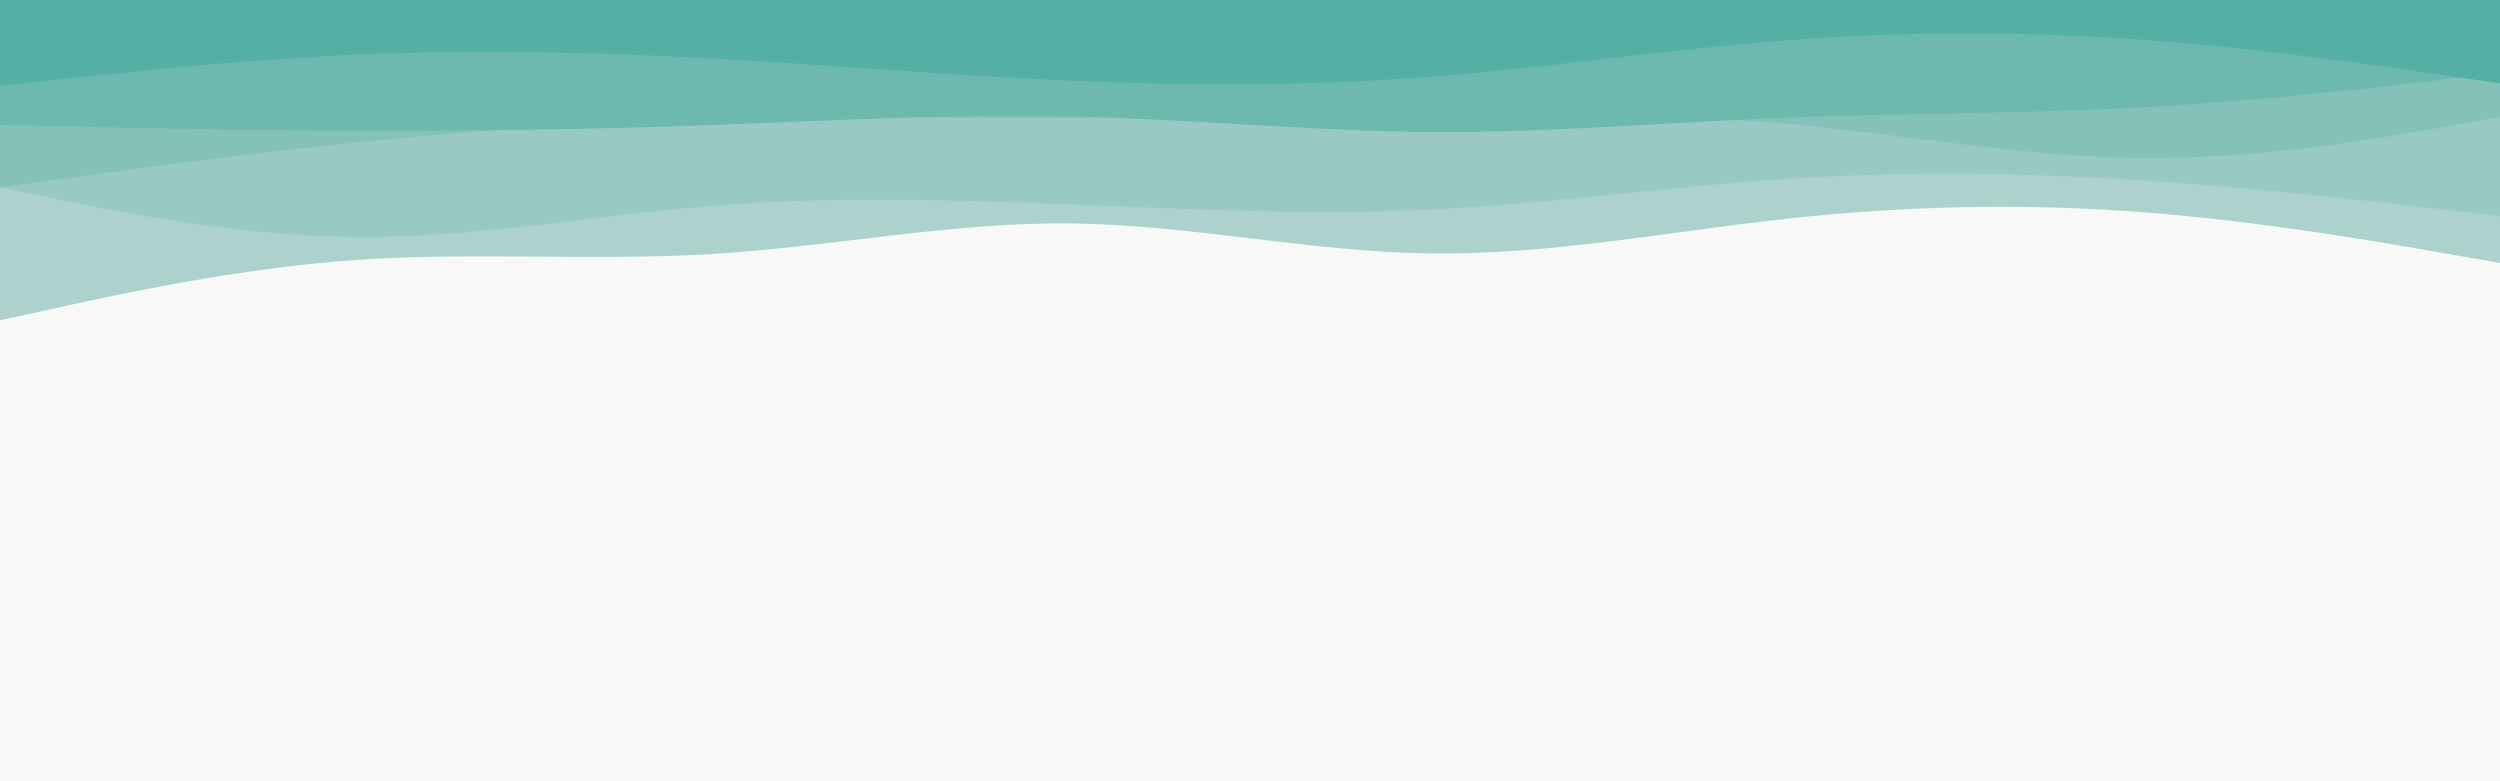 <svg id="visual" viewBox="0 0 960 300" width="960" height="300" xmlns="http://www.w3.org/2000/svg" xmlns:xlink="http://www.w3.org/1999/xlink" version="1.1"><rect x="0" y="0" width="960" height="300" fill="#f8f8f8"></rect><path d="M0 123L22.8 118C45.7 113 91.3 103 137 99.8C182.7 96.7 228.3 100.3 274 97.5C319.7 94.7 365.3 85.3 411.2 85.8C457 86.3 503 96.7 548.8 97.3C594.7 98 640.3 89 686 84C731.7 79 777.3 78 823 81.5C868.7 85 914.3 93 937.2 97L960 101L960 0L937.2 0C914.3 0 868.7 0 823 0C777.3 0 731.7 0 686 0C640.3 0 594.7 0 548.8 0C503 0 457 0 411.2 0C365.3 0 319.7 0 274 0C228.3 0 182.7 0 137 0C91.3 0 45.7 0 22.8 0L0 0Z" fill="#add2cd"></path><path d="M0 72L22.8 76.7C45.7 81.3 91.3 90.7 137 91C182.7 91.3 228.3 82.7 274 79C319.7 75.3 365.3 76.7 411.2 78.5C457 80.3 503 82.7 548.8 80.5C594.7 78.3 640.3 71.7 686 68.7C731.7 65.7 777.3 66.3 823 69.3C868.7 72.3 914.3 77.7 937.2 80.3L960 83L960 0L937.2 0C914.3 0 868.7 0 823 0C777.3 0 731.7 0 686 0C640.3 0 594.7 0 548.8 0C503 0 457 0 411.2 0C365.3 0 319.7 0 274 0C228.3 0 182.7 0 137 0C91.3 0 45.7 0 22.8 0L0 0Z" fill="#98cac3"></path><path d="M0 72L22.8 68.8C45.7 65.7 91.3 59.3 137 54.7C182.7 50 228.3 47 274 45.8C319.7 44.7 365.3 45.3 411.2 45.3C457 45.3 503 44.7 548.8 44.2C594.7 43.7 640.3 43.3 686 47.5C731.7 51.7 777.3 60.3 823 60.7C868.7 61 914.3 53 937.2 49L960 45L960 0L937.2 0C914.3 0 868.7 0 823 0C777.3 0 731.7 0 686 0C640.3 0 594.7 0 548.8 0C503 0 457 0 411.2 0C365.3 0 319.7 0 274 0C228.3 0 182.7 0 137 0C91.3 0 45.7 0 22.8 0L0 0Z" fill="#83c1b9"></path><path d="M0 48L22.8 48.5C45.7 49 91.3 50 137 50.2C182.7 50.3 228.3 49.7 274 48C319.7 46.3 365.3 43.7 411.2 44.7C457 45.7 503 50.3 548.8 50.7C594.7 51 640.3 47 686 45.2C731.7 43.3 777.3 43.7 823 41.2C868.7 38.7 914.3 33.3 937.2 30.7L960 28L960 0L937.2 0C914.3 0 868.7 0 823 0C777.3 0 731.7 0 686 0C640.3 0 594.7 0 548.8 0C503 0 457 0 411.2 0C365.3 0 319.7 0 274 0C228.3 0 182.7 0 137 0C91.3 0 45.7 0 22.8 0L0 0Z" fill="#6db9af"></path><path d="M0 33L22.8 30.5C45.7 28 91.3 23 137 21C182.7 19 228.3 20 274 22.5C319.7 25 365.3 29 411.2 31C457 33 503 33 548.8 29.5C594.7 26 640.3 19 686 15.5C731.7 12 777.3 12 823 15.3C868.7 18.7 914.3 25.3 937.2 28.7L960 32L960 0L937.2 0C914.3 0 868.7 0 823 0C777.3 0 731.7 0 686 0C640.3 0 594.7 0 548.8 0C503 0 457 0 411.2 0C365.3 0 319.7 0 274 0C228.3 0 182.7 0 137 0C91.3 0 45.7 0 22.8 0L0 0Z" fill="#54b0a5"></path></svg>